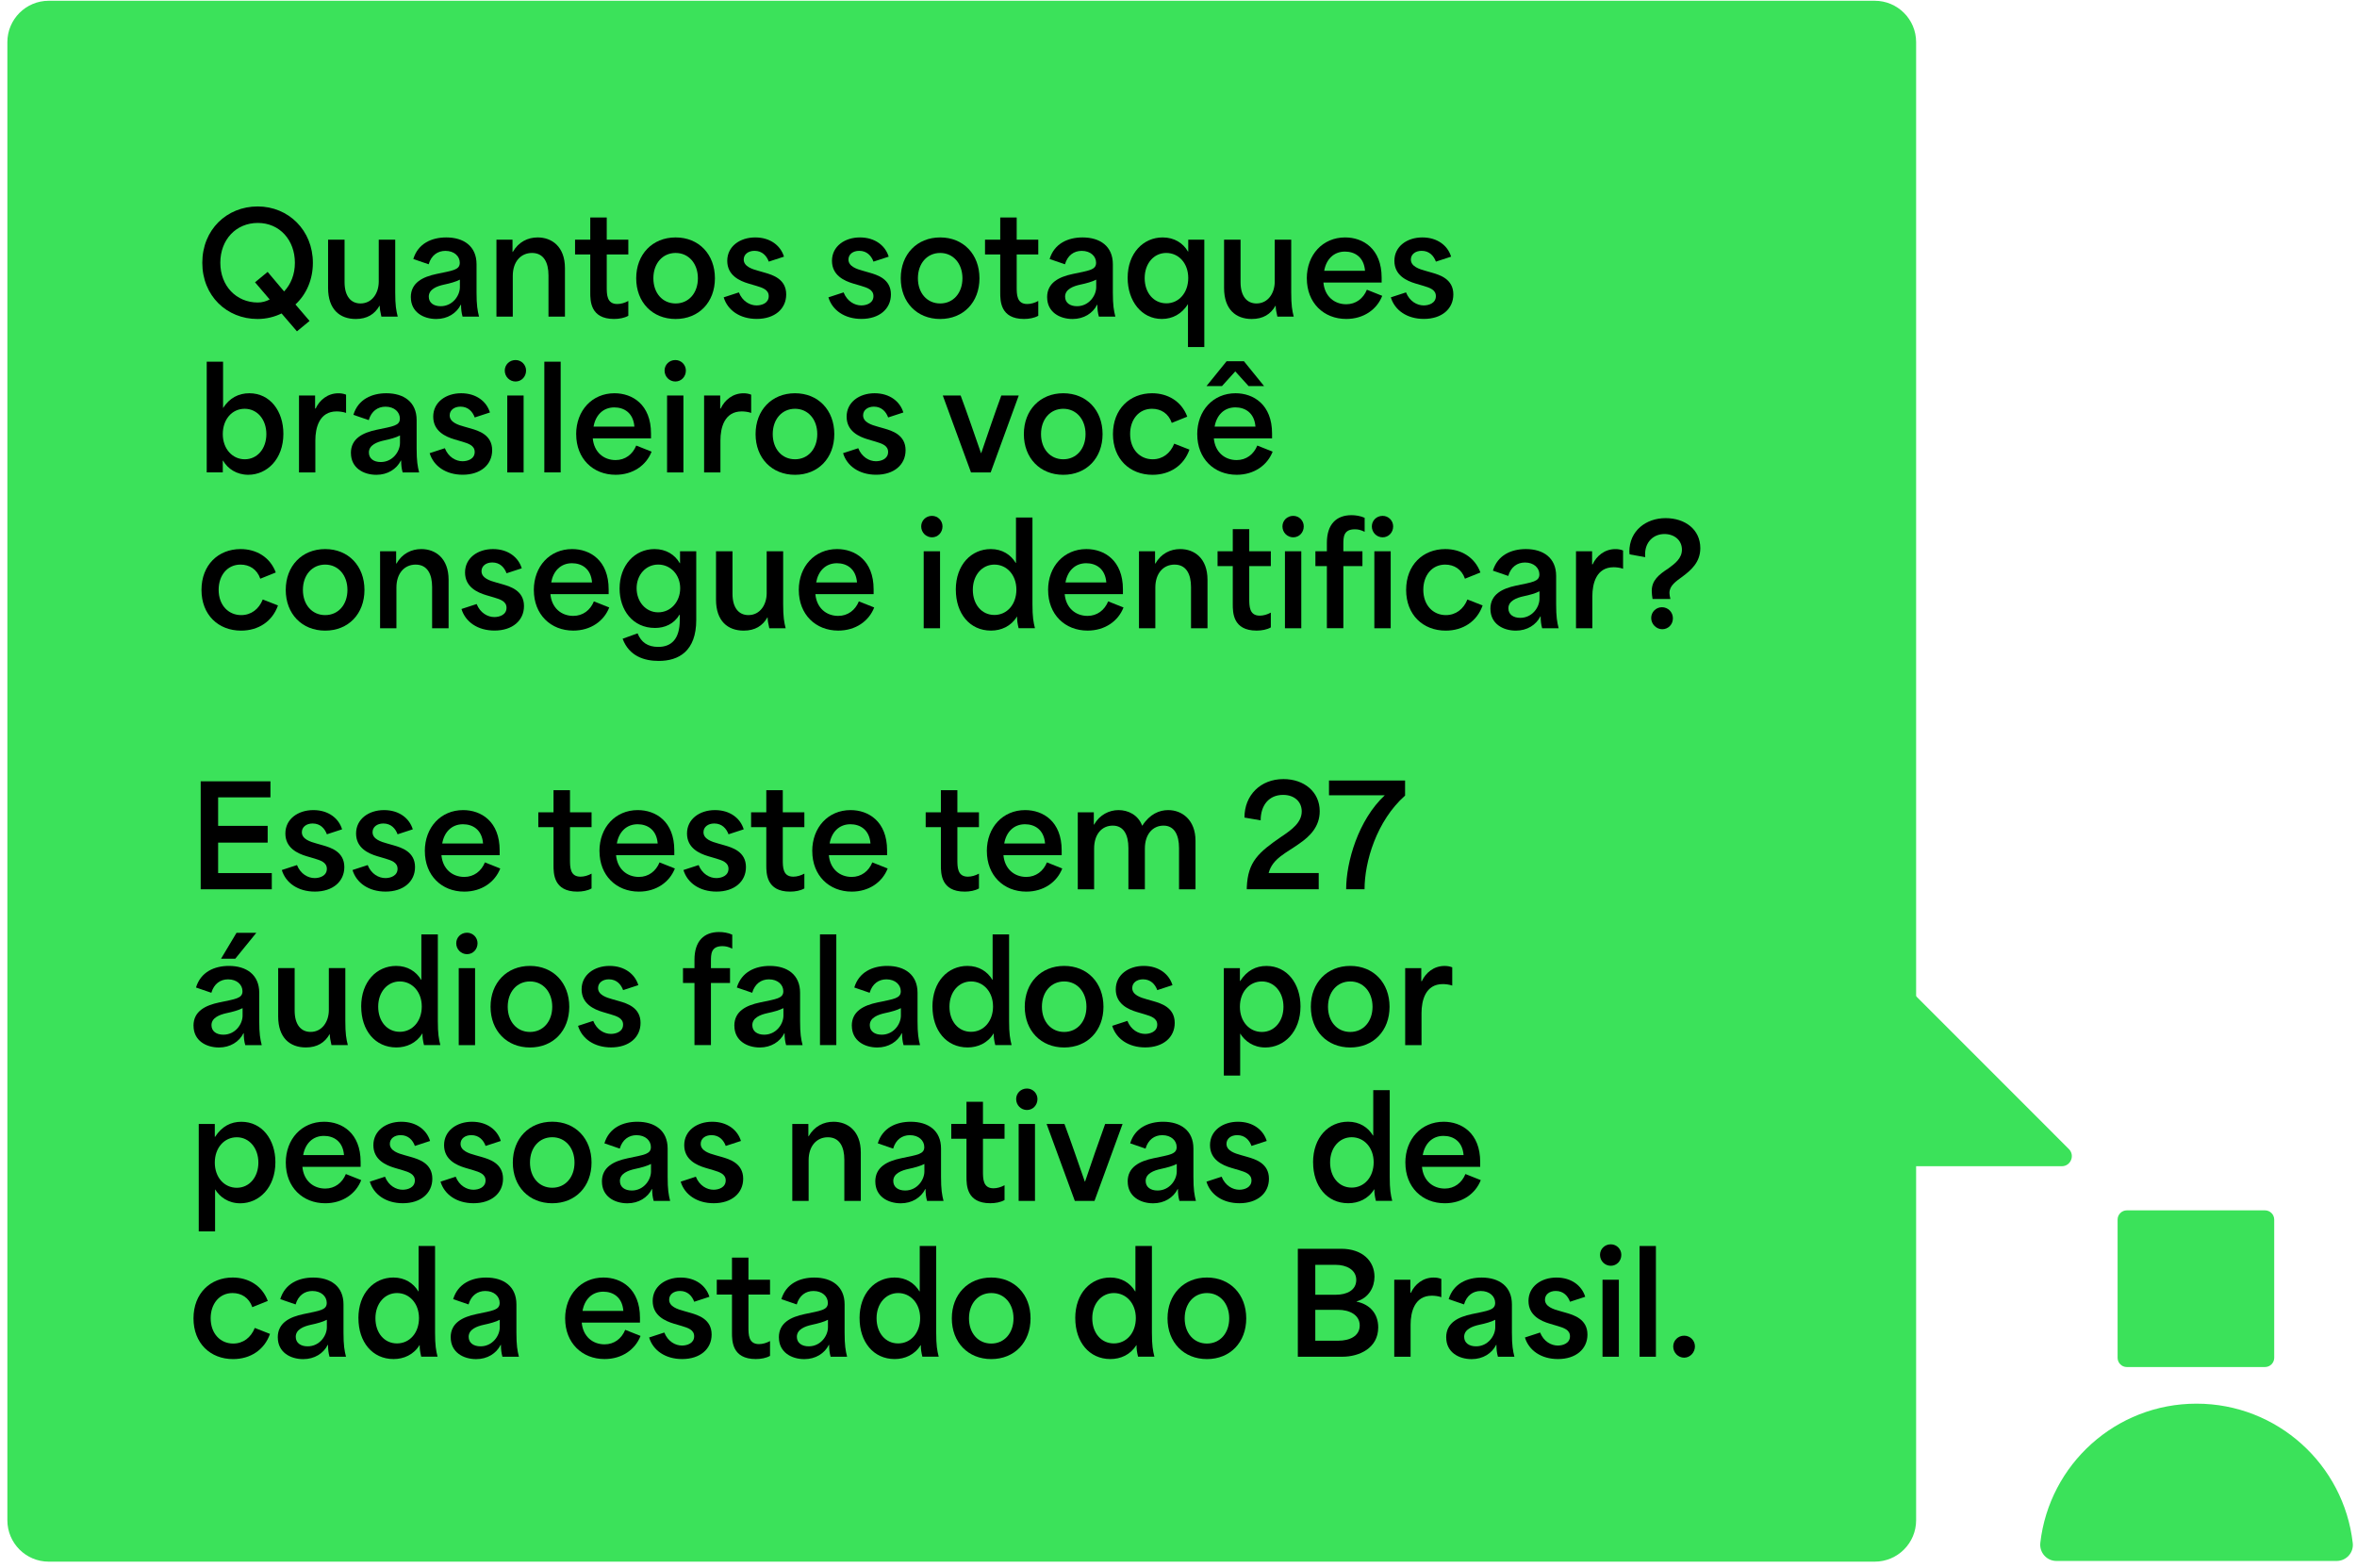 <svg width="230" height="153" viewBox="0 0 230 153" fill="none" xmlns="http://www.w3.org/2000/svg">
<path d="M229.586 150.57C228.723 142.913 222.225 136.961 214.34 136.961C206.455 136.961 199.977 142.893 199.098 150.534C198.988 151.477 199.716 152.309 200.666 152.309H228.015C228.951 152.309 229.693 151.5 229.586 150.567V150.57Z" fill="#3BE25A"/>
<path d="M221.019 118.099H207.541C207.043 118.099 206.639 118.504 206.639 119.002V132.484C206.639 132.983 207.043 133.387 207.541 133.387H221.019C221.517 133.387 221.921 132.983 221.921 132.484V119.002C221.921 118.504 221.517 118.099 221.019 118.099Z" fill="#3BE25A"/>
<path d="M182.94 0.075H4.756C2.526 0.075 0.719 1.883 0.719 4.114V148.337C0.719 150.568 2.526 152.376 4.756 152.376H182.94C185.17 152.376 186.978 150.568 186.978 148.337V4.114C186.978 1.883 185.17 0.075 182.94 0.075Z" fill="#3BE25A"/>
<path d="M184.616 94.844L201.884 112.117C202.502 112.736 202.064 113.793 201.192 113.793H184.616V94.844Z" fill="#3BE25A"/>
<path d="M27.479 30.583C26.791 30.921 25.982 31.125 25.13 31.125C22.131 31.125 19.741 28.868 19.741 25.641C19.741 22.415 22.131 20.144 25.143 20.144C28.154 20.144 30.531 22.481 30.531 25.641C30.531 27.29 29.896 28.721 28.83 29.707C29.288 30.236 29.749 30.774 30.207 31.316L28.977 32.329L27.479 30.587V30.583ZM25.156 29.517C25.561 29.517 25.965 29.41 26.316 29.219L24.886 27.544L26.116 26.531L27.723 28.437C28.385 27.735 28.776 26.775 28.776 25.641C28.776 23.428 27.292 21.753 25.16 21.753C23.027 21.753 21.499 23.388 21.499 25.641C21.499 27.895 23.054 29.517 25.16 29.517H25.156Z" fill="black"/>
<path d="M32.015 28.099V23.384H33.623V27.53C33.623 28.908 34.245 29.61 35.177 29.61C36.31 29.61 36.959 28.597 36.959 27.477V23.384H38.567V28.544C38.567 29.801 38.66 30.299 38.811 30.894H37.216C37.109 30.45 37.053 30.112 37.053 29.841H37.026C36.568 30.65 35.826 31.125 34.716 31.125C33.165 31.125 32.015 30.192 32.015 28.099Z" fill="black"/>
<path d="M40.088 29.002C40.088 27.584 41.248 27.015 42.598 26.731C44.192 26.394 44.867 26.34 44.867 25.638C44.867 25.003 44.326 24.478 43.464 24.478C42.708 24.478 42.087 24.909 41.829 25.788L40.332 25.273C40.789 23.749 42.14 23.167 43.544 23.167C45.245 23.167 46.502 24.016 46.502 25.788V28.544C46.502 29.788 46.596 30.299 46.746 30.894H45.138C45.031 30.516 44.991 30.165 44.991 29.734H44.964C44.547 30.57 43.667 31.125 42.575 31.125C41.291 31.125 40.091 30.436 40.091 29.005L40.088 29.002ZM43.002 29.878C44.162 29.878 44.877 28.851 44.877 28.015V27.286C44.486 27.49 43.905 27.651 43.327 27.771C42.651 27.918 41.842 28.216 41.842 28.945C41.842 29.54 42.314 29.878 43.002 29.878Z" fill="black"/>
<path d="M48.444 23.384H50.012V24.585H50.038C50.607 23.598 51.509 23.167 52.468 23.167C53.832 23.167 55.129 24.046 55.129 26.166V30.894H53.522V26.868C53.522 25.625 53.063 24.682 51.914 24.682C50.834 24.682 50.038 25.517 50.038 26.922V30.894H48.444V23.384Z" fill="black"/>
<path d="M57.599 28.544V24.829H56.115V23.384H57.599V21.224H59.207V23.384H61.313V24.829H59.207V27.989C59.207 28.731 59.207 29.664 60.233 29.664C60.584 29.664 60.962 29.557 61.313 29.366V30.811C60.935 31.028 60.421 31.122 59.922 31.122C57.599 31.122 57.599 29.34 57.599 28.544Z" fill="black"/>
<path d="M62.082 27.153C62.082 24.815 63.663 23.167 65.929 23.167C68.195 23.167 69.763 24.815 69.763 27.153C69.763 29.49 68.195 31.125 65.929 31.125C63.663 31.125 62.082 29.49 62.082 27.153ZM65.929 29.61C67.213 29.61 68.102 28.584 68.102 27.153C68.102 25.721 67.209 24.682 65.929 24.682C64.649 24.682 63.757 25.708 63.757 27.153C63.757 28.597 64.649 29.61 65.929 29.61Z" fill="black"/>
<path d="M70.615 29.015L72.1 28.53C72.451 29.406 73.179 29.801 73.828 29.801C74.326 29.801 75.014 29.584 75.014 28.895C75.014 28.259 74.393 28.072 73.814 27.895L73.032 27.664C72.17 27.407 70.966 26.868 70.966 25.451C70.966 24.033 72.21 23.167 73.694 23.167C75.178 23.167 76.178 23.976 76.502 25.043L75.018 25.528C74.814 24.973 74.383 24.474 73.627 24.474C73.019 24.474 72.574 24.812 72.574 25.324C72.574 25.999 73.383 26.256 74.018 26.43L74.64 26.608C75.382 26.825 76.719 27.216 76.719 28.727C76.719 30.145 75.586 31.118 73.844 31.118C72.197 31.118 70.996 30.269 70.619 29.012L70.615 29.015Z" fill="black"/>
<path d="M80.834 29.015L82.318 28.53C82.669 29.406 83.398 29.801 84.046 29.801C84.544 29.801 85.233 29.584 85.233 28.895C85.233 28.259 84.611 28.072 84.033 27.895L83.251 27.664C82.388 27.407 81.185 26.868 81.185 25.451C81.185 24.033 82.428 23.167 83.912 23.167C85.396 23.167 86.396 23.976 86.72 25.043L85.236 25.528C85.032 24.973 84.601 24.474 83.846 24.474C83.237 24.474 82.793 24.812 82.793 25.324C82.793 25.999 83.602 26.256 84.237 26.43L84.858 26.608C85.6 26.825 86.937 27.216 86.937 28.727C86.937 30.145 85.804 31.118 84.063 31.118C82.415 31.118 81.215 30.269 80.837 29.012L80.834 29.015Z" fill="black"/>
<path d="M87.897 27.153C87.897 24.815 89.478 23.167 91.744 23.167C94.01 23.167 95.578 24.815 95.578 27.153C95.578 29.49 94.01 31.125 91.744 31.125C89.478 31.125 87.897 29.49 87.897 27.153ZM91.744 29.61C93.028 29.61 93.917 28.584 93.917 27.153C93.917 25.721 93.024 24.682 91.744 24.682C90.464 24.682 89.571 25.708 89.571 27.153C89.571 28.597 90.464 29.61 91.744 29.61Z" fill="black"/>
<path d="M97.604 28.544V24.829H96.12V23.384H97.604V21.224H99.211V23.384H101.317V24.829H99.211V27.989C99.211 28.731 99.211 29.664 100.238 29.664C100.589 29.664 100.966 29.557 101.317 29.366V30.811C100.939 31.028 100.425 31.122 99.927 31.122C97.604 31.122 97.604 29.34 97.604 28.544Z" fill="black"/>
<path d="M102.18 29.002C102.18 27.584 103.339 27.015 104.69 26.731C106.284 26.394 106.959 26.34 106.959 25.638C106.959 25.003 106.418 24.478 105.556 24.478C104.8 24.478 104.178 24.909 103.921 25.788L102.424 25.273C102.882 23.749 104.232 23.167 105.636 23.167C107.337 23.167 108.594 24.016 108.594 25.788V28.544C108.594 29.788 108.688 30.299 108.838 30.894H107.23C107.123 30.516 107.083 30.165 107.083 29.734H107.056C106.639 30.57 105.76 31.125 104.666 31.125C103.383 31.125 102.183 30.436 102.183 29.005L102.18 29.002ZM105.094 29.878C106.254 29.878 106.97 28.851 106.97 28.015V27.286C106.578 27.49 105.997 27.651 105.419 27.771C104.743 27.918 103.934 28.216 103.934 28.945C103.934 29.54 104.406 29.878 105.094 29.878Z" fill="black"/>
<path d="M115.924 29.677C115.316 30.637 114.413 31.122 113.374 31.122C111.388 31.122 110.038 29.366 110.038 27.109C110.038 24.692 111.576 23.167 113.454 23.167C114.587 23.167 115.453 23.722 115.924 24.544H115.951V23.384H117.519V33.864H115.924V29.677ZM113.818 29.597C115.035 29.597 115.951 28.57 115.951 27.126C115.951 25.681 115.018 24.682 113.805 24.682C112.592 24.682 111.699 25.708 111.699 27.139C111.699 28.57 112.575 29.597 113.818 29.597Z" fill="black"/>
<path d="M119.447 28.099V23.384H121.055V27.53C121.055 28.908 121.677 29.61 122.61 29.61C123.743 29.61 124.391 28.597 124.391 27.477V23.384H125.999V28.544C125.999 29.801 126.092 30.299 126.243 30.894H124.648C124.542 30.45 124.485 30.112 124.485 29.841H124.458C124 30.65 123.258 31.125 122.148 31.125C120.597 31.125 119.447 30.192 119.447 28.099Z" fill="black"/>
<path d="M127.52 27.166C127.52 24.855 129.074 23.167 131.26 23.167C133.002 23.167 134.823 24.26 134.823 27.096V27.567H129.141C129.261 28.905 130.194 29.687 131.37 29.687C132.303 29.687 133.032 29.132 133.383 28.269L134.88 28.865C134.369 30.189 133.072 31.122 131.37 31.122C129.171 31.122 127.523 29.553 127.523 27.166H127.52ZM133.202 26.424C133.095 25.059 132.176 24.548 131.243 24.548C130.137 24.548 129.408 25.317 129.218 26.424H133.202Z" fill="black"/>
<path d="M135.716 29.015L137.2 28.53C137.551 29.406 138.28 29.801 138.928 29.801C139.426 29.801 140.115 29.584 140.115 28.895C140.115 28.259 139.493 28.072 138.915 27.895L138.133 27.664C137.27 27.407 136.067 26.868 136.067 25.451C136.067 24.033 137.31 23.167 138.794 23.167C140.278 23.167 141.278 23.976 141.602 25.043L140.118 25.528C139.914 24.973 139.483 24.474 138.727 24.474C138.119 24.474 137.675 24.812 137.675 25.324C137.675 25.999 138.483 26.256 139.119 26.43L139.74 26.608C140.482 26.825 141.819 27.216 141.819 28.727C141.819 30.145 140.686 31.118 138.945 31.118C137.297 31.118 136.097 30.269 135.719 29.012L135.716 29.015Z" fill="black"/>
<path d="M21.767 44.948H21.74V46.095H20.172V35.291H21.767V39.816C22.389 38.829 23.291 38.371 24.331 38.371C26.356 38.371 27.653 40.113 27.653 42.327C27.653 44.798 26.059 46.326 24.224 46.326C23.104 46.326 22.225 45.744 21.767 44.948ZM23.886 44.814C25.113 44.814 25.992 43.775 25.992 42.357C25.992 40.939 25.113 39.886 23.873 39.886C22.633 39.886 21.74 40.926 21.74 42.357C21.74 43.788 22.673 44.814 23.886 44.814Z" fill="black"/>
<path d="M29.181 38.588H30.748V39.859H30.802C31.18 39.036 31.975 38.374 33.015 38.374C33.259 38.374 33.499 38.401 33.77 38.508V40.29C33.486 40.183 33.095 40.143 32.851 40.143C31.149 40.143 30.772 41.752 30.772 42.979V46.098H29.177V38.588H29.181Z" fill="black"/>
<path d="M34.241 44.206C34.241 42.788 35.401 42.22 36.752 41.935C38.346 41.598 39.021 41.544 39.021 40.842C39.021 40.207 38.48 39.682 37.617 39.682C36.862 39.682 36.24 40.113 35.983 40.992L34.485 40.477C34.943 38.953 36.294 38.371 37.698 38.371C39.399 38.371 40.656 39.22 40.656 40.992V43.748C40.656 44.992 40.749 45.503 40.9 46.098H39.292C39.185 45.721 39.145 45.369 39.145 44.938H39.118C38.7 45.774 37.821 46.329 36.728 46.329C35.445 46.329 34.245 45.64 34.245 44.209L34.241 44.206ZM37.156 45.082C38.316 45.082 39.031 44.055 39.031 43.219V42.49C38.64 42.694 38.059 42.855 37.48 42.975C36.805 43.122 35.996 43.42 35.996 44.149C35.996 44.744 36.468 45.082 37.156 45.082Z" fill="black"/>
<path d="M41.923 44.219L43.407 43.734C43.758 44.61 44.486 45.005 45.135 45.005C45.633 45.005 46.322 44.788 46.322 44.099C46.322 43.464 45.7 43.276 45.121 43.099L44.339 42.868C43.477 42.611 42.274 42.072 42.274 40.655C42.274 39.237 43.517 38.371 45.001 38.371C46.485 38.371 47.485 39.18 47.809 40.247L46.325 40.732C46.121 40.177 45.69 39.678 44.934 39.678C44.326 39.678 43.881 40.016 43.881 40.528C43.881 41.203 44.69 41.461 45.325 41.635L45.947 41.812C46.689 42.029 48.026 42.42 48.026 43.932C48.026 45.349 46.893 46.322 45.152 46.322C43.504 46.322 42.304 45.473 41.926 44.216L41.923 44.219Z" fill="black"/>
<path d="M50.309 35.131C50.891 35.131 51.335 35.602 51.335 36.157C51.335 36.753 50.891 37.224 50.309 37.224C49.728 37.224 49.256 36.753 49.256 36.157C49.256 35.602 49.701 35.131 50.309 35.131ZM49.5 38.588H51.095V46.098H49.5V38.588Z" fill="black"/>
<path d="M53.117 35.291H54.711V46.095H53.117V35.291Z" fill="black"/>
<path d="M56.222 42.37C56.222 40.06 57.777 38.371 59.963 38.371C61.704 38.371 63.526 39.464 63.526 42.3V42.771H57.843C57.964 44.109 58.896 44.891 60.073 44.891C61.005 44.891 61.734 44.336 62.085 43.474L63.583 44.069C63.071 45.393 61.774 46.326 60.073 46.326C57.873 46.326 56.226 44.758 56.226 42.37H56.222ZM61.905 41.628C61.798 40.264 60.879 39.752 59.946 39.752C58.84 39.752 58.111 40.521 57.92 41.628H61.905Z" fill="black"/>
<path d="M65.902 35.131C66.484 35.131 66.929 35.602 66.929 36.157C66.929 36.753 66.484 37.224 65.902 37.224C65.321 37.224 64.85 36.753 64.85 36.157C64.85 35.602 65.294 35.131 65.902 35.131ZM65.094 38.588H66.688V46.098H65.094V38.588Z" fill="black"/>
<path d="M68.71 38.588H70.278V39.859H70.331C70.709 39.036 71.505 38.374 72.544 38.374C72.788 38.374 73.029 38.401 73.3 38.508V40.29C73.016 40.183 72.624 40.143 72.38 40.143C70.679 40.143 70.301 41.752 70.301 42.979V46.098H68.707V38.588H68.71Z" fill="black"/>
<path d="M73.731 42.357C73.731 40.019 75.312 38.371 77.578 38.371C79.844 38.371 81.412 40.019 81.412 42.357C81.412 44.694 79.844 46.329 77.578 46.329C75.312 46.329 73.731 44.694 73.731 42.357ZM77.578 44.814C78.862 44.814 79.751 43.788 79.751 42.357C79.751 40.926 78.858 39.886 77.578 39.886C76.298 39.886 75.405 40.912 75.405 42.357C75.405 43.801 76.298 44.814 77.578 44.814Z" fill="black"/>
<path d="M82.264 44.219L83.749 43.734C84.1 44.61 84.828 45.005 85.477 45.005C85.975 45.005 86.663 44.788 86.663 44.099C86.663 43.464 86.042 43.276 85.463 43.099L84.681 42.868C83.819 42.611 82.615 42.072 82.615 40.655C82.615 39.237 83.859 38.371 85.343 38.371C86.827 38.371 87.826 39.18 88.151 40.247L86.667 40.732C86.463 40.177 86.031 39.678 85.276 39.678C84.668 39.678 84.223 40.016 84.223 40.528C84.223 41.203 85.032 41.461 85.667 41.635L86.289 41.812C87.031 42.029 88.368 42.42 88.368 43.932C88.368 45.349 87.235 46.322 85.493 46.322C83.846 46.322 82.645 45.473 82.268 44.216L82.264 44.219Z" fill="black"/>
<path d="M91.998 38.588H93.74C94.428 40.437 95.037 42.236 95.725 44.206H95.752C96.427 42.233 97.035 40.437 97.71 38.588H99.412L96.671 46.098H94.752L91.998 38.588Z" fill="black"/>
<path d="M99.91 42.357C99.91 40.019 101.491 38.371 103.757 38.371C106.024 38.371 107.591 40.019 107.591 42.357C107.591 44.694 106.024 46.329 103.757 46.329C101.491 46.329 99.91 44.694 99.91 42.357ZM103.757 44.814C105.041 44.814 105.93 43.788 105.93 42.357C105.93 40.926 105.037 39.886 103.757 39.886C102.477 39.886 101.585 40.912 101.585 42.357C101.585 43.801 102.477 44.814 103.757 44.814Z" fill="black"/>
<path d="M108.604 42.357C108.604 39.926 110.239 38.371 112.425 38.371C113.949 38.371 115.299 39.153 115.854 40.655L114.343 41.263C114.019 40.33 113.277 39.886 112.411 39.886C111.114 39.886 110.279 40.952 110.279 42.343C110.279 43.855 111.238 44.814 112.478 44.814C113.451 44.814 114.206 44.233 114.584 43.29L116.068 43.871C115.527 45.423 114.163 46.329 112.465 46.329C110.252 46.329 108.604 44.791 108.604 42.357Z" fill="black"/>
<path d="M116.827 42.37C116.827 40.059 118.381 38.371 120.567 38.371C122.309 38.371 124.13 39.464 124.13 42.3V42.771H118.448C118.568 44.109 119.501 44.891 120.677 44.891C121.61 44.891 122.339 44.336 122.69 43.474L124.187 44.069C123.672 45.393 122.379 46.326 120.677 46.326C118.478 46.326 116.83 44.758 116.83 42.37H116.827ZM119.688 35.251H121.389L123.348 37.669H121.837C121.42 37.211 120.958 36.709 120.54 36.238C120.109 36.722 119.678 37.197 119.244 37.669H117.733L119.691 35.251H119.688ZM122.509 41.624C122.402 40.26 121.483 39.749 120.55 39.749C119.444 39.749 118.715 40.518 118.525 41.624H122.509Z" fill="black"/>
<path d="M19.661 57.561C19.661 55.13 21.296 53.575 23.482 53.575C25.006 53.575 26.356 54.357 26.911 55.859L25.4 56.467C25.076 55.534 24.334 55.09 23.468 55.09C22.171 55.09 21.336 56.156 21.336 57.547C21.336 59.059 22.295 60.018 23.535 60.018C24.508 60.018 25.263 59.437 25.641 58.494L27.125 59.075C26.584 60.627 25.22 61.533 23.522 61.533C21.309 61.533 19.661 59.995 19.661 57.561Z" fill="black"/>
<path d="M27.884 57.561C27.884 55.223 29.465 53.575 31.731 53.575C33.997 53.575 35.565 55.223 35.565 57.561C35.565 59.898 33.997 61.533 31.731 61.533C29.465 61.533 27.884 59.898 27.884 57.561ZM31.731 60.018C33.015 60.018 33.904 58.992 33.904 57.561C33.904 56.13 33.011 55.09 31.731 55.09C30.451 55.09 29.558 56.116 29.558 57.561C29.558 59.005 30.451 60.018 31.731 60.018Z" fill="black"/>
<path d="M37.089 53.792H38.657V54.993H38.684C39.252 54.006 40.154 53.575 41.114 53.575C42.477 53.575 43.775 54.454 43.775 56.574V61.302H42.167V57.276C42.167 56.033 41.709 55.09 40.559 55.09C39.479 55.09 38.684 55.926 38.684 57.33V61.302H37.089V53.792Z" fill="black"/>
<path d="M45.028 59.423L46.512 58.938C46.863 59.814 47.592 60.209 48.24 60.209C48.738 60.209 49.427 59.992 49.427 59.303C49.427 58.667 48.805 58.48 48.227 58.303L47.445 58.072C46.582 57.815 45.379 57.276 45.379 55.859C45.379 54.441 46.622 53.575 48.106 53.575C49.591 53.575 50.59 54.384 50.914 55.451L49.43 55.936C49.226 55.381 48.795 54.882 48.04 54.882C47.431 54.882 46.987 55.22 46.987 55.732C46.987 56.407 47.796 56.665 48.431 56.839L49.052 57.016C49.794 57.233 51.132 57.624 51.132 59.136C51.132 60.553 49.998 61.526 48.257 61.526C46.609 61.526 45.409 60.677 45.031 59.42L45.028 59.423Z" fill="black"/>
<path d="M52.091 57.574C52.091 55.264 53.645 53.575 55.831 53.575C57.573 53.575 59.394 54.668 59.394 57.504V57.975H53.712C53.832 59.313 54.765 60.095 55.941 60.095C56.874 60.095 57.603 59.54 57.954 58.678L59.451 59.273C58.937 60.597 57.643 61.53 55.941 61.53C53.742 61.53 52.094 59.962 52.094 57.574H52.091ZM57.773 56.832C57.666 55.468 56.747 54.956 55.815 54.956C54.708 54.956 53.979 55.725 53.789 56.832H57.773Z" fill="black"/>
<path d="M60.758 62.325L62.216 61.797C62.566 62.677 63.215 63.121 64.228 63.121C65.498 63.121 66.334 62.379 66.334 60.486V59.975H66.307C65.765 60.894 64.863 61.272 63.917 61.272C61.731 61.272 60.461 59.517 60.461 57.424C60.461 55.167 61.931 53.575 63.864 53.575C65.01 53.575 65.862 54.13 66.334 54.953H66.36V53.792H67.941V60.49C67.941 63.543 66.227 64.489 64.281 64.489C62.877 64.489 61.393 64.031 60.758 62.329V62.325ZM64.228 59.748C65.458 59.748 66.374 58.708 66.374 57.397C66.374 56.086 65.441 55.086 64.228 55.086C63.014 55.086 62.122 56.099 62.122 57.397C62.122 58.694 62.998 59.748 64.228 59.748Z" fill="black"/>
<path d="M69.87 58.507V53.792H71.478V57.939C71.478 59.316 72.1 60.018 73.032 60.018C74.165 60.018 74.814 59.005 74.814 57.885V53.792H76.422V58.952C76.422 60.209 76.515 60.707 76.666 61.302H75.071C74.964 60.858 74.907 60.52 74.907 60.249H74.881C74.423 61.058 73.681 61.533 72.571 61.533C71.02 61.533 69.87 60.6 69.87 58.507Z" fill="black"/>
<path d="M77.946 57.574C77.946 55.264 79.5 53.575 81.686 53.575C83.428 53.575 85.249 54.668 85.249 57.504V57.975H79.567C79.687 59.313 80.62 60.095 81.796 60.095C82.729 60.095 83.458 59.54 83.809 58.678L85.306 59.273C84.795 60.597 83.498 61.53 81.796 61.53C79.597 61.53 77.949 59.962 77.949 57.574H77.946ZM83.628 56.832C83.521 55.468 82.602 54.956 81.669 54.956C80.563 54.956 79.834 55.725 79.644 56.832H83.628Z" fill="black"/>
<path d="M90.945 50.335C91.527 50.335 91.971 50.806 91.971 51.361C91.971 51.957 91.527 52.428 90.945 52.428C90.364 52.428 89.892 51.957 89.892 51.361C89.892 50.806 90.337 50.335 90.945 50.335ZM90.136 53.792H91.731V61.302H90.136V53.792Z" fill="black"/>
<path d="M93.268 57.547C93.268 55.09 94.793 53.575 96.684 53.575C97.804 53.575 98.643 54.13 99.114 54.926H99.141V50.495H100.749V58.948C100.749 60.206 100.843 60.704 100.993 61.299H99.398C99.292 60.854 99.238 60.517 99.251 60.179H99.225C98.656 61.112 97.687 61.53 96.701 61.53C94.622 61.53 93.272 59.855 93.272 57.544L93.268 57.547ZM97.035 60.005C98.265 60.005 99.181 58.978 99.181 57.534C99.181 56.09 98.235 55.09 97.035 55.09C95.835 55.09 94.93 56.116 94.93 57.547C94.93 58.978 95.792 60.005 97.035 60.005Z" fill="black"/>
<path d="M102.273 57.574C102.273 55.264 103.827 53.575 106.014 53.575C107.755 53.575 109.577 54.668 109.577 57.504V57.975H103.894C104.015 59.313 104.947 60.095 106.124 60.095C107.056 60.095 107.785 59.54 108.136 58.678L109.634 59.273C109.122 60.597 107.825 61.53 106.124 61.53C103.924 61.53 102.277 59.962 102.277 57.574H102.273ZM107.956 56.832C107.849 55.468 106.929 54.956 105.997 54.956C104.89 54.956 104.162 55.725 103.971 56.832H107.956Z" fill="black"/>
<path d="M111.144 53.792H112.712V54.993H112.739C113.307 54.006 114.21 53.575 115.169 53.575C116.533 53.575 117.83 54.454 117.83 56.574V61.302H116.222V57.276C116.222 56.033 115.764 55.09 114.614 55.09C113.534 55.09 112.739 55.926 112.739 57.33V61.302H111.144V53.792Z" fill="black"/>
<path d="M120.296 58.952V55.237H118.812V53.792H120.296V51.632H121.904V53.792H124.01V55.237H121.904V58.397C121.904 59.139 121.904 60.072 122.93 60.072C123.281 60.072 123.659 59.965 124.01 59.774V61.219C123.632 61.436 123.118 61.53 122.62 61.53C120.296 61.53 120.296 59.748 120.296 58.952Z" fill="black"/>
<path d="M126.196 50.335C126.778 50.335 127.222 50.806 127.222 51.361C127.222 51.957 126.778 52.428 126.196 52.428C125.614 52.428 125.143 51.957 125.143 51.361C125.143 50.806 125.588 50.335 126.196 50.335ZM125.387 53.792H126.982V61.302H125.387V53.792Z" fill="black"/>
<path d="M129.479 55.237H128.359V53.792H129.479V52.97C129.479 51.147 130.411 50.268 131.882 50.268C132.26 50.268 132.758 50.335 133.165 50.525V51.89C132.774 51.699 132.504 51.646 132.206 51.646C131.086 51.646 131.086 52.428 131.086 53.13V53.792H132.948V55.237H131.086V61.299H129.479V55.237ZM134.92 50.335C135.502 50.335 135.946 50.806 135.946 51.361C135.946 51.956 135.502 52.428 134.92 52.428C134.339 52.428 133.867 51.956 133.867 51.361C133.867 50.806 134.312 50.335 134.92 50.335ZM134.111 53.792H135.706V61.302H134.111V53.792Z" fill="black"/>
<path d="M137.213 57.561C137.213 55.13 138.848 53.575 141.034 53.575C142.558 53.575 143.909 54.357 144.463 55.859L142.953 56.467C142.628 55.534 141.886 55.09 141.021 55.09C139.724 55.09 138.888 56.156 138.888 57.547C138.888 59.059 139.847 60.018 141.087 60.018C142.06 60.018 142.815 59.437 143.193 58.494L144.677 59.075C144.136 60.627 142.772 61.533 141.074 61.533C138.861 61.533 137.213 59.995 137.213 57.561Z" fill="black"/>
<path d="M145.436 59.41C145.436 57.992 146.596 57.424 147.946 57.139C149.541 56.802 150.216 56.748 150.216 56.046C150.216 55.411 149.674 54.886 148.812 54.886C148.057 54.886 147.435 55.317 147.178 56.197L145.68 55.681C146.138 54.157 147.488 53.575 148.892 53.575C150.594 53.575 151.851 54.424 151.851 56.197V58.952C151.851 60.196 151.944 60.707 152.095 61.302H150.487C150.38 60.925 150.34 60.573 150.34 60.142H150.313C149.895 60.978 149.016 61.533 147.923 61.533C146.639 61.533 145.439 60.844 145.439 59.413L145.436 59.41ZM148.351 60.286C149.511 60.286 150.226 59.259 150.226 58.423V57.694C149.835 57.898 149.253 58.059 148.675 58.179C148 58.326 147.191 58.624 147.191 59.353C147.191 59.948 147.662 60.286 148.351 60.286Z" fill="black"/>
<path d="M153.793 53.792H155.36V55.063H155.414C155.791 54.24 156.587 53.578 157.626 53.578C157.871 53.578 158.111 53.605 158.382 53.712V55.494C158.098 55.387 157.707 55.347 157.463 55.347C155.761 55.347 155.384 56.956 155.384 58.183V61.302H153.789V53.792H153.793Z" fill="black"/>
<path d="M161.18 57.668C161.18 56.641 161.842 56.086 162.814 55.454C163.463 54.983 164.125 54.468 164.125 53.632C164.125 52.699 163.369 52.107 162.423 52.107C161.33 52.107 160.531 52.903 160.531 54.08C160.531 54.16 160.531 54.27 160.545 54.364L159.02 54.093C159.007 54 158.994 53.916 158.994 53.836C158.994 51.769 160.642 50.556 162.53 50.556C164.419 50.556 165.919 51.649 165.919 53.485C165.919 54.862 165.014 55.631 164.205 56.24C163.516 56.742 162.908 57.146 162.908 57.862C162.908 58.026 162.948 58.239 163.001 58.444H161.26C161.22 58.186 161.18 57.915 161.18 57.674V57.668ZM162.179 59.249C162.761 59.249 163.245 59.721 163.245 60.329C163.245 60.938 162.787 61.396 162.206 61.396C161.624 61.396 161.126 60.894 161.126 60.303C161.126 59.711 161.598 59.249 162.179 59.249Z" fill="black"/>
<path d="M19.584 76.236H26.39V77.801H21.285V80.583H26.119V82.218H21.285V85.19H26.523V86.772H19.584V76.239V76.236Z" fill="black"/>
<path d="M27.496 84.893L28.98 84.408C29.331 85.284 30.06 85.678 30.708 85.678C31.206 85.678 31.895 85.461 31.895 84.772C31.895 84.137 31.273 83.95 30.695 83.772L29.913 83.542C29.05 83.284 27.847 82.746 27.847 81.328C27.847 79.91 29.09 79.044 30.575 79.044C32.059 79.044 33.058 79.854 33.382 80.92L31.898 81.405C31.694 80.85 31.263 80.352 30.508 80.352C29.899 80.352 29.455 80.69 29.455 81.201C29.455 81.877 30.264 82.134 30.899 82.308L31.52 82.485C32.263 82.703 33.6 83.094 33.6 84.605C33.6 86.023 32.467 86.996 30.725 86.996C29.077 86.996 27.877 86.147 27.499 84.889L27.496 84.893Z" fill="black"/>
<path d="M34.395 84.893L35.879 84.408C36.23 85.284 36.959 85.678 37.607 85.678C38.105 85.678 38.794 85.461 38.794 84.772C38.794 84.137 38.172 83.95 37.594 83.772L36.812 83.542C35.95 83.284 34.746 82.746 34.746 81.328C34.746 79.91 35.99 79.044 37.474 79.044C38.958 79.044 39.957 79.854 40.281 80.92L38.797 81.405C38.593 80.85 38.162 80.352 37.407 80.352C36.798 80.352 36.354 80.69 36.354 81.201C36.354 81.877 37.163 82.134 37.798 82.308L38.42 82.485C39.162 82.703 40.499 83.094 40.499 84.605C40.499 86.023 39.366 86.996 37.624 86.996C35.976 86.996 34.776 86.147 34.398 84.889L34.395 84.893Z" fill="black"/>
<path d="M41.455 83.044C41.455 80.733 43.009 79.044 45.195 79.044C46.937 79.044 48.758 80.138 48.758 82.973V83.445H43.076C43.196 84.782 44.129 85.565 45.305 85.565C46.238 85.565 46.967 85.01 47.318 84.147L48.815 84.742C48.3 86.066 47.007 86.999 45.305 86.999C43.106 86.999 41.458 85.431 41.458 83.044H41.455ZM47.137 82.301C47.03 80.937 46.111 80.425 45.178 80.425C44.072 80.425 43.343 81.195 43.153 82.301H47.137Z" fill="black"/>
<path d="M54.013 84.421V80.706H52.529V79.262H54.013V77.102H55.621V79.262H57.726V80.706H55.621V83.866C55.621 84.608 55.621 85.541 56.647 85.541C56.998 85.541 57.376 85.434 57.726 85.244V86.688C57.349 86.906 56.834 86.999 56.336 86.999C54.013 86.999 54.013 85.217 54.013 84.421Z" fill="black"/>
<path d="M58.495 83.044C58.495 80.733 60.05 79.044 62.236 79.044C63.977 79.044 65.799 80.138 65.799 82.973V83.445H60.116C60.237 84.782 61.169 85.565 62.346 85.565C63.279 85.565 64.007 85.01 64.358 84.147L65.856 84.742C65.341 86.066 64.047 86.999 62.346 86.999C60.147 86.999 58.499 85.431 58.499 83.044H58.495ZM64.178 82.301C64.071 80.937 63.151 80.425 62.219 80.425C61.112 80.425 60.384 81.195 60.193 82.301H64.178Z" fill="black"/>
<path d="M66.688 84.893L68.172 84.408C68.523 85.284 69.252 85.678 69.9 85.678C70.398 85.678 71.087 85.461 71.087 84.772C71.087 84.137 70.465 83.95 69.887 83.772L69.105 83.542C68.242 83.284 67.039 82.746 67.039 81.328C67.039 79.91 68.282 79.044 69.766 79.044C71.251 79.044 72.25 79.854 72.574 80.92L71.09 81.405C70.886 80.85 70.455 80.352 69.7 80.352C69.091 80.352 68.647 80.69 68.647 81.201C68.647 81.877 69.456 82.134 70.091 82.308L70.712 82.485C71.454 82.703 72.791 83.094 72.791 84.605C72.791 86.023 71.658 86.996 69.917 86.996C68.269 86.996 67.069 86.147 66.691 84.889L66.688 84.893Z" fill="black"/>
<path d="M74.777 84.421V80.706H73.293V79.262H74.777V77.102H76.385V79.262H78.491V80.706H76.385V83.866C76.385 84.608 76.385 85.541 77.411 85.541C77.762 85.541 78.14 85.434 78.491 85.244V86.688C78.113 86.906 77.598 86.999 77.1 86.999C74.777 86.999 74.777 85.217 74.777 84.421Z" fill="black"/>
<path d="M79.259 83.044C79.259 80.733 80.814 79.044 83 79.044C84.741 79.044 86.563 80.138 86.563 82.973V83.445H80.881C81.001 84.782 81.933 85.565 83.11 85.565C84.043 85.565 84.771 85.01 85.122 84.147L86.62 84.742C86.108 86.066 84.811 86.999 83.11 86.999C80.911 86.999 79.263 85.431 79.263 83.044H79.259ZM84.942 82.301C84.835 80.937 83.916 80.425 82.983 80.425C81.877 80.425 81.148 81.195 80.957 82.301H84.942Z" fill="black"/>
<path d="M91.814 84.421V80.706H90.33V79.262H91.814V77.102H93.422V79.262H95.528V80.706H93.422V83.866C93.422 84.608 93.422 85.541 94.448 85.541C94.799 85.541 95.177 85.434 95.528 85.244V86.688C95.15 86.906 94.635 86.999 94.137 86.999C91.814 86.999 91.814 85.217 91.814 84.421Z" fill="black"/>
<path d="M96.297 83.044C96.297 80.733 97.851 79.044 100.037 79.044C101.778 79.044 103.6 80.138 103.6 82.973V83.445H97.918C98.038 84.782 98.971 85.565 100.147 85.565C101.08 85.565 101.809 85.01 102.16 84.147L103.657 84.742C103.142 86.066 101.849 86.999 100.147 86.999C97.948 86.999 96.3 85.431 96.3 83.044H96.297ZM101.979 82.301C101.872 80.937 100.953 80.425 100.02 80.425C98.914 80.425 98.185 81.195 97.995 82.301H101.979Z" fill="black"/>
<path d="M105.168 79.262H106.736V80.462H106.762C107.304 79.502 108.233 79.044 109.152 79.044C110.071 79.044 111.057 79.502 111.449 80.556H111.475C112.204 79.422 113.137 79.044 113.999 79.044C115.323 79.044 116.66 79.977 116.66 82.044V86.772H115.052V82.746C115.052 81.475 114.594 80.559 113.541 80.559C112.488 80.559 111.719 81.395 111.719 82.799V86.772H110.112V82.746C110.112 81.462 109.654 80.559 108.587 80.559C107.521 80.559 106.766 81.395 106.766 82.799V86.772H105.171V79.262H105.168Z" fill="black"/>
<path d="M125.08 81.612C126.066 80.95 127.025 80.248 127.025 79.168C127.025 78.249 126.336 77.56 125.203 77.56C123.826 77.56 123.017 78.573 123.017 80.044L121.436 79.773C121.436 77.587 123.004 76.018 125.243 76.018C127.256 76.018 128.78 77.262 128.78 79.151C128.78 80.649 127.834 81.596 126.794 82.311C125.498 83.244 124.174 83.756 123.796 85.187H128.683V86.769H121.664V86.578C121.771 84.08 122.783 83.187 125.08 81.609V81.612Z" fill="black"/>
<path d="M135.128 77.6H129.686V76.155H137.11V77.627C134.315 80.111 133.155 84.097 133.155 86.769H131.36C131.36 84.107 132.547 80.001 135.128 77.6Z" fill="black"/>
<path d="M18.882 100.083C18.882 98.665 20.042 98.097 21.392 97.813C22.987 97.475 23.662 97.422 23.662 96.719C23.662 96.084 23.121 95.559 22.258 95.559C21.503 95.559 20.881 95.99 20.624 96.87L19.126 96.355C19.584 94.83 20.934 94.248 22.338 94.248C24.04 94.248 25.297 95.098 25.297 96.87V99.625C25.297 100.869 25.39 101.381 25.541 101.976H23.933C23.826 101.598 23.786 101.247 23.786 100.816H23.759C23.341 101.651 22.462 102.207 21.369 102.207C20.085 102.207 18.886 101.518 18.886 100.087L18.882 100.083ZM21.797 100.959C22.957 100.959 23.672 99.933 23.672 99.097V98.368C23.281 98.572 22.699 98.732 22.121 98.853C21.446 99 20.637 99.297 20.637 100.026C20.637 100.622 21.108 100.959 21.797 100.959ZM23.081 91.018H25.012L22.96 93.543H21.57L23.081 91.018Z" fill="black"/>
<path d="M27.145 99.177V94.462H28.753V98.609C28.753 99.986 29.375 100.688 30.307 100.688C31.44 100.688 32.089 99.675 32.089 98.555V94.462H33.697V99.622C33.697 100.879 33.79 101.377 33.941 101.972H32.346C32.239 101.528 32.182 101.19 32.182 100.919H32.156C31.698 101.728 30.956 102.203 29.846 102.203C28.295 102.203 27.145 101.27 27.145 99.177Z" fill="black"/>
<path d="M35.244 98.221C35.244 95.763 36.768 94.248 38.66 94.248C39.78 94.248 40.619 94.803 41.09 95.599H41.117V91.169H42.725V99.622C42.725 100.879 42.819 101.377 42.969 101.972H41.374C41.267 101.528 41.214 101.19 41.227 100.852H41.201C40.632 101.785 39.663 102.203 38.677 102.203C36.598 102.203 35.248 100.528 35.248 98.218L35.244 98.221ZM39.011 100.678C40.241 100.678 41.157 99.652 41.157 98.207C41.157 96.763 40.211 95.763 39.011 95.763C37.811 95.763 36.905 96.79 36.905 98.221C36.905 99.652 37.768 100.678 39.011 100.678Z" fill="black"/>
<path d="M45.573 91.008C46.154 91.008 46.599 91.48 46.599 92.035C46.599 92.63 46.154 93.102 45.573 93.102C44.991 93.102 44.52 92.63 44.52 92.035C44.52 91.48 44.964 91.008 45.573 91.008ZM44.764 94.466H46.358V101.976H44.764V94.466Z" fill="black"/>
<path d="M47.869 98.234C47.869 95.897 49.45 94.248 51.717 94.248C53.983 94.248 55.55 95.897 55.55 98.234C55.55 100.571 53.983 102.207 51.717 102.207C49.45 102.207 47.869 100.571 47.869 98.234ZM51.717 100.692C53 100.692 53.889 99.665 53.889 98.234C53.889 96.803 52.997 95.763 51.717 95.763C50.436 95.763 49.544 96.79 49.544 98.234C49.544 99.679 50.436 100.692 51.717 100.692Z" fill="black"/>
<path d="M56.403 100.097L57.887 99.612C58.238 100.488 58.967 100.882 59.615 100.882C60.113 100.882 60.802 100.665 60.802 99.976C60.802 99.341 60.18 99.154 59.602 98.977L58.819 98.746C57.957 98.488 56.754 97.95 56.754 96.532C56.754 95.114 57.997 94.248 59.481 94.248C60.965 94.248 61.965 95.058 62.289 96.124L60.805 96.609C60.601 96.054 60.17 95.556 59.414 95.556C58.806 95.556 58.361 95.894 58.361 96.405C58.361 97.081 59.17 97.338 59.806 97.512L60.427 97.689C61.169 97.906 62.506 98.298 62.506 99.809C62.506 101.227 61.373 102.2 59.632 102.2C57.984 102.2 56.784 101.351 56.406 100.093L56.403 100.097Z" fill="black"/>
<path d="M67.768 95.91H66.648V94.466H67.768V93.643C67.768 91.821 68.7 90.941 70.171 90.941C70.549 90.941 71.047 91.008 71.454 91.199V92.563C71.063 92.373 70.793 92.319 70.495 92.319C69.375 92.319 69.375 93.102 69.375 93.804V94.466H71.237V95.91H69.375V101.972H67.768V95.91Z" fill="black"/>
<path d="M71.658 100.083C71.658 98.665 72.818 98.097 74.169 97.813C75.763 97.475 76.438 97.422 76.438 96.719C76.438 96.084 75.897 95.559 75.034 95.559C74.279 95.559 73.657 95.99 73.4 96.87L71.902 96.355C72.36 94.83 73.711 94.248 75.115 94.248C76.816 94.248 78.073 95.098 78.073 96.87V99.625C78.073 100.869 78.166 101.381 78.317 101.976H76.709C76.602 101.598 76.562 101.247 76.562 100.816H76.535C76.117 101.651 75.238 102.207 74.145 102.207C72.862 102.207 71.662 101.518 71.662 100.087L71.658 100.083ZM74.573 100.959C75.733 100.959 76.448 99.933 76.448 99.097V98.368C76.057 98.572 75.476 98.732 74.897 98.853C74.222 99 73.413 99.297 73.413 100.026C73.413 100.622 73.885 100.959 74.573 100.959Z" fill="black"/>
<path d="M80.015 91.169H81.609V101.972H80.015V91.169Z" fill="black"/>
<path d="M83.12 100.083C83.12 98.665 84.28 98.097 85.63 97.813C87.225 97.475 87.9 97.422 87.9 96.719C87.9 96.084 87.359 95.559 86.496 95.559C85.741 95.559 85.119 95.99 84.862 96.87L83.364 96.355C83.822 94.83 85.172 94.248 86.576 94.248C88.278 94.248 89.535 95.098 89.535 96.87V99.625C89.535 100.869 89.628 101.381 89.779 101.976H88.171C88.064 101.598 88.024 101.247 88.024 100.816H87.997C87.579 101.651 86.7 102.207 85.607 102.207C84.323 102.207 83.124 101.518 83.124 100.087L83.12 100.083ZM86.035 100.959C87.195 100.959 87.91 99.933 87.91 99.097V98.368C87.519 98.572 86.937 98.732 86.359 98.853C85.684 99 84.875 99.297 84.875 100.026C84.875 100.622 85.346 100.959 86.035 100.959Z" fill="black"/>
<path d="M90.989 98.221C90.989 95.763 92.513 94.248 94.405 94.248C95.525 94.248 96.364 94.803 96.835 95.599H96.862V91.169H98.469V99.622C98.469 100.879 98.563 101.377 98.713 101.972H97.119C97.012 101.528 96.958 101.19 96.972 100.852H96.945C96.377 101.785 95.407 102.203 94.421 102.203C92.342 102.203 90.992 100.528 90.992 98.218L90.989 98.221ZM94.756 100.678C95.986 100.678 96.902 99.652 96.902 98.207C96.902 96.763 95.956 95.763 94.756 95.763C93.556 95.763 92.65 96.79 92.65 98.221C92.65 99.652 93.512 100.678 94.756 100.678Z" fill="black"/>
<path d="M99.997 98.234C99.997 95.897 101.578 94.248 103.844 94.248C106.11 94.248 107.678 95.897 107.678 98.234C107.678 100.571 106.11 102.207 103.844 102.207C101.578 102.207 99.997 100.571 99.997 98.234ZM103.844 100.692C105.128 100.692 106.017 99.665 106.017 98.234C106.017 96.803 105.124 95.763 103.844 95.763C102.564 95.763 101.671 96.79 101.671 98.234C101.671 99.679 102.564 100.692 103.844 100.692Z" fill="black"/>
<path d="M108.527 100.097L110.011 99.612C110.362 100.488 111.091 100.882 111.739 100.882C112.237 100.882 112.926 100.665 112.926 99.976C112.926 99.341 112.304 99.154 111.726 98.977L110.944 98.746C110.081 98.488 108.878 97.95 108.878 96.532C108.878 95.114 110.122 94.248 111.606 94.248C113.09 94.248 114.089 95.058 114.413 96.124L112.929 96.609C112.725 96.054 112.294 95.556 111.539 95.556C110.93 95.556 110.486 95.894 110.486 96.405C110.486 97.081 111.295 97.338 111.93 97.512L112.552 97.689C113.294 97.906 114.631 98.298 114.631 99.809C114.631 101.227 113.498 102.2 111.756 102.2C110.108 102.2 108.908 101.351 108.531 100.093L108.527 100.097Z" fill="black"/>
<path d="M119.424 94.466H120.992V95.723H121.018C121.68 94.697 122.556 94.252 123.582 94.252C125.608 94.252 126.905 95.994 126.905 98.194C126.905 100.679 125.31 102.207 123.475 102.207C122.302 102.207 121.476 101.585 121.018 100.842V104.948H119.424V94.469V94.466ZM123.138 100.692C124.364 100.692 125.243 99.652 125.243 98.234C125.243 96.817 124.351 95.763 123.138 95.763C121.924 95.763 120.992 96.776 120.992 98.234C120.992 99.692 121.924 100.692 123.138 100.692Z" fill="black"/>
<path d="M127.914 98.234C127.914 95.897 129.495 94.248 131.762 94.248C134.028 94.248 135.595 95.897 135.595 98.234C135.595 100.571 134.028 102.207 131.762 102.207C129.495 102.207 127.914 100.571 127.914 98.234ZM131.762 100.692C133.045 100.692 133.934 99.665 133.934 98.234C133.934 96.803 133.042 95.763 131.762 95.763C130.481 95.763 129.589 96.79 129.589 98.234C129.589 99.679 130.481 100.692 131.762 100.692Z" fill="black"/>
<path d="M137.123 94.466H138.691V95.737H138.744C139.122 94.914 139.917 94.252 140.957 94.252C141.201 94.252 141.442 94.279 141.712 94.386V96.168C141.428 96.061 141.037 96.021 140.793 96.021C139.092 96.021 138.714 97.629 138.714 98.856V101.976H137.12V94.466H137.123Z" fill="black"/>
<path d="M19.394 109.67H20.961V110.927H20.988C21.65 109.901 22.526 109.456 23.552 109.456C25.577 109.456 26.874 111.198 26.874 113.398C26.874 115.883 25.28 117.411 23.445 117.411C22.272 117.411 21.446 116.789 20.988 116.046V120.152H19.394V109.673V109.67ZM23.107 115.896C24.334 115.896 25.213 114.856 25.213 113.438C25.213 112.02 24.321 110.967 23.107 110.967C21.894 110.967 20.961 111.98 20.961 113.438C20.961 114.896 21.894 115.896 23.107 115.896Z" fill="black"/>
<path d="M27.887 113.452C27.887 111.141 29.441 109.453 31.628 109.453C33.369 109.453 35.191 110.546 35.191 113.381V113.853H29.508C29.629 115.19 30.561 115.973 31.738 115.973C32.67 115.973 33.399 115.418 33.75 114.555L35.248 115.15C34.736 116.474 33.439 117.407 31.738 117.407C29.538 117.407 27.89 115.839 27.89 113.452H27.887ZM33.569 112.709C33.463 111.345 32.543 110.833 31.611 110.833C30.504 110.833 29.776 111.603 29.585 112.709H33.569Z" fill="black"/>
<path d="M36.083 115.301L37.567 114.816C37.918 115.692 38.647 116.087 39.295 116.087C39.793 116.087 40.482 115.869 40.482 115.18C40.482 114.545 39.86 114.358 39.282 114.181L38.5 113.95C37.638 113.692 36.434 113.154 36.434 111.736C36.434 110.319 37.678 109.453 39.162 109.453C40.646 109.453 41.645 110.262 41.969 111.328L40.485 111.813C40.281 111.258 39.85 110.76 39.095 110.76C38.486 110.76 38.042 111.098 38.042 111.609C38.042 112.285 38.851 112.542 39.486 112.716L40.108 112.893C40.85 113.111 42.187 113.502 42.187 115.013C42.187 116.431 41.054 117.404 39.312 117.404C37.664 117.404 36.464 116.555 36.087 115.297L36.083 115.301Z" fill="black"/>
<path d="M42.982 115.301L44.466 114.816C44.817 115.692 45.546 116.087 46.194 116.087C46.693 116.087 47.381 115.869 47.381 115.18C47.381 114.545 46.759 114.358 46.181 114.181L45.399 113.95C44.537 113.692 43.333 113.154 43.333 111.736C43.333 110.319 44.577 109.453 46.061 109.453C47.545 109.453 48.544 110.262 48.869 111.328L47.385 111.813C47.181 111.258 46.749 110.76 45.994 110.76C45.386 110.76 44.941 111.098 44.941 111.609C44.941 112.285 45.75 112.542 46.385 112.716L47.007 112.893C47.749 113.111 49.086 113.502 49.086 115.013C49.086 116.431 47.953 117.404 46.211 117.404C44.563 117.404 43.363 116.555 42.986 115.297L42.982 115.301Z" fill="black"/>
<path d="M50.042 113.435C50.042 111.098 51.623 109.449 53.889 109.449C56.155 109.449 57.723 111.098 57.723 113.435C57.723 115.772 56.155 117.407 53.889 117.407C51.623 117.407 50.042 115.772 50.042 113.435ZM53.889 115.893C55.173 115.893 56.062 114.866 56.062 113.435C56.062 112.004 55.169 110.964 53.889 110.964C52.609 110.964 51.717 111.99 51.717 113.435C51.717 114.879 52.609 115.893 53.889 115.893Z" fill="black"/>
<path d="M58.736 115.287C58.736 113.87 59.896 113.301 61.246 113.017C62.841 112.679 63.516 112.626 63.516 111.924C63.516 111.288 62.974 110.763 62.112 110.763C61.356 110.763 60.735 111.195 60.477 112.074L58.98 111.559C59.438 110.034 60.788 109.453 62.192 109.453C63.894 109.453 65.15 110.302 65.15 112.074V114.829C65.15 116.073 65.244 116.585 65.394 117.18H63.787C63.68 116.802 63.639 116.451 63.639 116.02H63.613C63.195 116.856 62.316 117.411 61.223 117.411C59.939 117.411 58.739 116.722 58.739 115.291L58.736 115.287ZM61.651 116.163C62.81 116.163 63.526 115.137 63.526 114.301V113.572C63.135 113.776 62.553 113.936 61.975 114.057C61.3 114.204 60.491 114.502 60.491 115.231C60.491 115.826 60.962 116.163 61.651 116.163Z" fill="black"/>
<path d="M66.417 115.301L67.901 114.816C68.252 115.692 68.981 116.087 69.629 116.087C70.127 116.087 70.816 115.869 70.816 115.18C70.816 114.545 70.194 114.358 69.616 114.181L68.834 113.95C67.972 113.692 66.768 113.154 66.768 111.736C66.768 110.319 68.012 109.453 69.496 109.453C70.98 109.453 71.979 110.262 72.303 111.328L70.819 111.813C70.615 111.258 70.184 110.76 69.429 110.76C68.82 110.76 68.376 111.098 68.376 111.609C68.376 112.285 69.185 112.542 69.82 112.716L70.442 112.893C71.184 113.111 72.521 113.502 72.521 115.013C72.521 116.431 71.388 117.404 69.646 117.404C67.998 117.404 66.798 116.555 66.421 115.297L66.417 115.301Z" fill="black"/>
<path d="M77.314 109.67H78.882V110.87H78.908C79.477 109.884 80.379 109.453 81.338 109.453C82.702 109.453 83.999 110.332 83.999 112.452V117.18H82.391V113.154C82.391 111.91 81.933 110.967 80.784 110.967C79.704 110.967 78.908 111.803 78.908 113.208V117.18H77.314V109.67Z" fill="black"/>
<path d="M85.413 115.287C85.413 113.87 86.573 113.301 87.923 113.017C89.518 112.679 90.193 112.626 90.193 111.924C90.193 111.288 89.651 110.763 88.789 110.763C88.034 110.763 87.412 111.195 87.155 112.074L85.657 111.559C86.115 110.034 87.466 109.453 88.869 109.453C90.571 109.453 91.828 110.302 91.828 112.074V114.829C91.828 116.073 91.921 116.585 92.072 117.18H90.464C90.357 116.802 90.317 116.451 90.317 116.02H90.29C89.872 116.856 88.993 117.411 87.9 117.411C86.617 117.411 85.416 116.722 85.416 115.291L85.413 115.287ZM88.328 116.163C89.488 116.163 90.203 115.137 90.203 114.301V113.572C89.812 113.776 89.23 113.936 88.652 114.057C87.977 114.204 87.168 114.502 87.168 115.231C87.168 115.826 87.639 116.163 88.328 116.163Z" fill="black"/>
<path d="M94.311 114.826V111.111H92.827V109.667H94.311V107.506H95.919V109.667H98.025V111.111H95.919V114.271C95.919 115.013 95.919 115.946 96.945 115.946C97.296 115.946 97.674 115.839 98.025 115.648V117.093C97.647 117.31 97.132 117.404 96.634 117.404C94.311 117.404 94.311 115.622 94.311 114.826Z" fill="black"/>
<path d="M100.211 106.212C100.792 106.212 101.237 106.684 101.237 107.239C101.237 107.834 100.792 108.306 100.211 108.306C99.629 108.306 99.158 107.834 99.158 107.239C99.158 106.684 99.602 106.212 100.211 106.212ZM99.402 109.67H100.996V117.18H99.402V109.67Z" fill="black"/>
<path d="M102.129 109.67H103.871C104.559 111.519 105.168 113.318 105.856 115.287H105.883C106.558 113.315 107.167 111.519 107.842 109.67H109.543L106.802 117.18H104.884L102.129 109.67Z" fill="black"/>
<path d="M110.041 115.287C110.041 113.87 111.201 113.301 112.552 113.017C114.146 112.679 114.821 112.626 114.821 111.924C114.821 111.288 114.28 110.763 113.417 110.763C112.662 110.763 112.04 111.195 111.783 112.074L110.285 111.559C110.743 110.034 112.094 109.453 113.498 109.453C115.199 109.453 116.456 110.302 116.456 112.074V114.829C116.456 116.073 116.549 116.585 116.7 117.18H115.092C114.985 116.802 114.945 116.451 114.945 116.02H114.918C114.5 116.856 113.621 117.411 112.528 117.411C111.245 117.411 110.045 116.722 110.045 115.291L110.041 115.287ZM112.956 116.163C114.116 116.163 114.831 115.137 114.831 114.301V113.572C114.44 113.776 113.859 113.936 113.28 114.057C112.605 114.204 111.796 114.502 111.796 115.231C111.796 115.826 112.268 116.163 112.956 116.163Z" fill="black"/>
<path d="M117.723 115.301L119.207 114.816C119.558 115.692 120.286 116.087 120.935 116.087C121.433 116.087 122.121 115.869 122.121 115.18C122.121 114.545 121.5 114.358 120.921 114.181L120.139 113.95C119.277 113.692 118.074 113.154 118.074 111.736C118.074 110.319 119.317 109.453 120.801 109.453C122.285 109.453 123.285 110.262 123.609 111.328L122.125 111.813C121.921 111.258 121.49 110.76 120.734 110.76C120.126 110.76 119.681 111.098 119.681 111.609C119.681 112.285 120.49 112.542 121.125 112.716L121.747 112.893C122.489 113.111 123.826 113.502 123.826 115.013C123.826 116.431 122.693 117.404 120.952 117.404C119.304 117.404 118.104 116.555 117.726 115.297L117.723 115.301Z" fill="black"/>
<path d="M128.131 113.421C128.131 110.964 129.656 109.449 131.548 109.449C132.667 109.449 133.506 110.004 133.978 110.8H134.004V106.37H135.612V114.823C135.612 116.08 135.706 116.578 135.856 117.173H134.262C134.155 116.728 134.101 116.391 134.115 116.053H134.088C133.52 116.986 132.55 117.404 131.564 117.404C129.485 117.404 128.135 115.729 128.135 113.418L128.131 113.421ZM131.899 115.879C133.129 115.879 134.045 114.853 134.045 113.408C134.045 111.964 133.099 110.964 131.899 110.964C130.699 110.964 129.793 111.99 129.793 113.421C129.793 114.853 130.655 115.879 131.899 115.879Z" fill="black"/>
<path d="M137.136 113.452C137.136 111.141 138.691 109.453 140.877 109.453C142.618 109.453 144.44 110.546 144.44 113.381V113.853H138.758C138.878 115.19 139.81 115.973 140.987 115.973C141.92 115.973 142.648 115.418 142.999 114.555L144.497 115.15C143.982 116.474 142.688 117.407 140.987 117.407C138.788 117.407 137.14 115.839 137.14 113.452H137.136ZM142.819 112.709C142.712 111.345 141.793 110.833 140.86 110.833C139.754 110.833 139.025 111.603 138.834 112.709H142.819Z" fill="black"/>
<path d="M18.882 128.639C18.882 126.208 20.517 124.653 22.703 124.653C24.227 124.653 25.577 125.436 26.132 126.937L24.621 127.545C24.297 126.613 23.555 126.168 22.689 126.168C21.392 126.168 20.557 127.234 20.557 128.625C20.557 130.137 21.516 131.096 22.756 131.096C23.729 131.096 24.484 130.515 24.862 129.572L26.346 130.154C25.805 131.705 24.441 132.611 22.743 132.611C20.53 132.611 18.882 131.073 18.882 128.639Z" fill="black"/>
<path d="M27.105 130.491C27.105 129.074 28.265 128.505 29.615 128.221C31.21 127.883 31.885 127.83 31.885 127.128C31.885 126.492 31.343 125.967 30.481 125.967C29.726 125.967 29.104 126.399 28.846 127.278L27.349 126.763C27.807 125.238 29.157 124.656 30.561 124.656C32.263 124.656 33.519 125.506 33.519 127.278V130.033C33.519 131.277 33.613 131.789 33.763 132.384H32.156C32.049 132.006 32.008 131.655 32.008 131.224H31.982C31.564 132.06 30.685 132.615 29.592 132.615C28.308 132.615 27.108 131.926 27.108 130.495L27.105 130.491ZM30.02 131.367C31.18 131.367 31.895 130.341 31.895 129.505V128.776C31.504 128.98 30.922 129.14 30.344 129.261C29.669 129.408 28.86 129.706 28.86 130.435C28.86 131.03 29.331 131.367 30.02 131.367Z" fill="black"/>
<path d="M34.973 128.626C34.973 126.168 36.498 124.653 38.389 124.653C39.509 124.653 40.348 125.208 40.82 126.004H40.846V121.574H42.454V130.027C42.454 131.284 42.548 131.782 42.698 132.377H41.104C40.997 131.933 40.943 131.595 40.957 131.257H40.93C40.362 132.19 39.392 132.608 38.406 132.608C36.327 132.608 34.977 130.933 34.977 128.622L34.973 128.626ZM38.74 131.083C39.971 131.083 40.886 130.057 40.886 128.612C40.886 127.168 39.941 126.168 38.74 126.168C37.541 126.168 36.635 127.194 36.635 128.626C36.635 130.057 37.497 131.083 38.74 131.083Z" fill="black"/>
<path d="M43.978 130.491C43.978 129.074 45.138 128.505 46.489 128.221C48.083 127.883 48.758 127.83 48.758 127.128C48.758 126.492 48.217 125.967 47.354 125.967C46.599 125.967 45.977 126.399 45.72 127.278L44.222 126.763C44.68 125.238 46.031 124.656 47.435 124.656C49.136 124.656 50.393 125.506 50.393 127.278V130.033C50.393 131.277 50.486 131.789 50.637 132.384H49.029C48.922 132.006 48.882 131.655 48.882 131.224H48.855C48.437 132.06 47.558 132.615 46.465 132.615C45.182 132.615 43.982 131.926 43.982 130.495L43.978 130.491ZM46.893 131.367C48.053 131.367 48.768 130.341 48.768 129.505V128.776C48.377 128.98 47.796 129.14 47.217 129.261C46.542 129.408 45.733 129.706 45.733 130.435C45.733 131.03 46.205 131.367 46.893 131.367Z" fill="black"/>
<path d="M55.146 128.652C55.146 126.342 56.7 124.653 58.886 124.653C60.628 124.653 62.45 125.746 62.45 128.582V129.053H56.767C56.887 130.391 57.82 131.173 58.997 131.173C59.929 131.173 60.658 130.618 61.009 129.756L62.506 130.351C61.992 131.675 60.698 132.608 58.997 132.608C56.797 132.608 55.149 131.04 55.149 128.652H55.146ZM60.828 127.91C60.721 126.546 59.802 126.034 58.87 126.034C57.763 126.034 57.035 126.803 56.844 127.91H60.828Z" fill="black"/>
<path d="M63.339 130.505L64.823 130.02C65.174 130.896 65.902 131.291 66.551 131.291C67.049 131.291 67.737 131.073 67.737 130.384C67.737 129.749 67.116 129.562 66.537 129.385L65.755 129.154C64.893 128.896 63.69 128.358 63.69 126.94C63.69 125.523 64.933 124.656 66.417 124.656C67.901 124.656 68.901 125.466 69.225 126.532L67.741 127.017C67.537 126.462 67.106 125.964 66.35 125.964C65.742 125.964 65.297 126.302 65.297 126.813C65.297 127.489 66.106 127.746 66.741 127.92L67.363 128.097C68.105 128.315 69.442 128.706 69.442 130.217C69.442 131.635 68.309 132.608 66.568 132.608C64.92 132.608 63.72 131.759 63.342 130.501L63.339 130.505Z" fill="black"/>
<path d="M71.428 130.03V126.315H69.944V124.87H71.428V122.71H73.035V124.87H75.141V126.315H73.035V129.475C73.035 130.217 73.035 131.15 74.062 131.15C74.413 131.15 74.79 131.043 75.141 130.852V132.297C74.764 132.514 74.249 132.608 73.751 132.608C71.428 132.608 71.428 130.826 71.428 130.03Z" fill="black"/>
<path d="M76.004 130.491C76.004 129.074 77.164 128.505 78.514 128.221C80.108 127.883 80.784 127.83 80.784 127.128C80.784 126.492 80.242 125.967 79.38 125.967C78.624 125.967 78.003 126.399 77.745 127.278L76.248 126.763C76.706 125.238 78.056 124.656 79.46 124.656C81.161 124.656 82.418 125.506 82.418 127.278V130.033C82.418 131.277 82.512 131.789 82.662 132.384H81.054C80.947 132.006 80.907 131.655 80.907 131.224H80.881C80.463 132.06 79.584 132.615 78.491 132.615C77.207 132.615 76.007 131.926 76.007 130.495L76.004 130.491ZM78.918 131.367C80.078 131.367 80.794 130.341 80.794 129.505V128.776C80.403 128.98 79.821 129.14 79.243 129.261C78.567 129.408 77.759 129.706 77.759 130.435C77.759 131.03 78.23 131.367 78.918 131.367Z" fill="black"/>
<path d="M83.876 128.626C83.876 126.168 85.4 124.653 87.292 124.653C88.411 124.653 89.25 125.208 89.722 126.004H89.749V121.574H91.356V130.027C91.356 131.284 91.45 131.782 91.6 132.377H90.006C89.899 131.933 89.845 131.595 89.859 131.257H89.832C89.264 132.19 88.294 132.608 87.308 132.608C85.229 132.608 83.879 130.933 83.879 128.622L83.876 128.626ZM87.643 131.083C88.873 131.083 89.789 130.057 89.789 128.612C89.789 127.168 88.843 126.168 87.643 126.168C86.443 126.168 85.537 127.194 85.537 128.626C85.537 130.057 86.399 131.083 87.643 131.083Z" fill="black"/>
<path d="M92.88 128.639C92.88 126.302 94.462 124.653 96.728 124.653C98.994 124.653 100.562 126.302 100.562 128.639C100.562 130.976 98.994 132.611 96.728 132.611C94.462 132.611 92.88 130.976 92.88 128.639ZM96.728 131.096C98.011 131.096 98.9 130.07 98.9 128.639C98.9 127.208 98.008 126.168 96.728 126.168C95.448 126.168 94.555 127.194 94.555 128.639C94.555 130.083 95.448 131.096 96.728 131.096Z" fill="black"/>
<path d="M104.924 128.626C104.924 126.168 106.448 124.653 108.34 124.653C109.46 124.653 110.299 125.208 110.77 126.004H110.797V121.574H112.405V130.027C112.405 131.284 112.498 131.782 112.649 132.377H111.054C110.947 131.933 110.894 131.595 110.907 131.257H110.88C110.312 132.19 109.343 132.608 108.357 132.608C106.278 132.608 104.927 130.933 104.927 128.622L104.924 128.626ZM108.691 131.083C109.921 131.083 110.837 130.057 110.837 128.612C110.837 127.168 109.891 126.168 108.691 126.168C107.491 126.168 106.585 127.194 106.585 128.626C106.585 130.057 107.447 131.083 108.691 131.083Z" fill="black"/>
<path d="M113.929 128.639C113.929 126.302 115.51 124.653 117.776 124.653C120.042 124.653 121.61 126.302 121.61 128.639C121.61 130.976 120.042 132.611 117.776 132.611C115.51 132.611 113.929 130.976 113.929 128.639ZM117.776 131.096C119.06 131.096 119.949 130.07 119.949 128.639C119.949 127.208 119.056 126.168 117.776 126.168C116.496 126.168 115.603 127.194 115.603 128.639C115.603 130.083 116.496 131.096 117.776 131.096Z" fill="black"/>
<path d="M126.647 121.848H130.872C132.965 121.848 134.125 123.062 134.125 124.576C134.125 125.589 133.57 126.643 132.383 126.98V127.007C133.653 127.265 134.489 128.154 134.489 129.518C134.489 131.558 132.614 132.381 130.993 132.381H126.644V121.848H126.647ZM130.374 126.332C131.414 126.332 132.346 125.9 132.346 124.887C132.346 123.874 131.347 123.416 130.361 123.416H128.349V126.332H130.374ZM130.618 130.816C131.645 130.816 132.684 130.398 132.684 129.331C132.684 128.264 131.631 127.806 130.605 127.806H128.349V130.819H130.618V130.816Z" fill="black"/>
<path d="M136.057 124.87H137.624V126.141H137.678C138.056 125.319 138.851 124.656 139.891 124.656C140.135 124.656 140.375 124.683 140.646 124.79V126.572C140.362 126.465 139.971 126.425 139.727 126.425C138.026 126.425 137.648 128.034 137.648 129.261V132.381H136.053V124.87H136.057Z" fill="black"/>
<path d="M141.121 130.491C141.121 129.074 142.281 128.505 143.631 128.221C145.225 127.883 145.901 127.83 145.901 127.128C145.901 126.492 145.359 125.967 144.497 125.967C143.741 125.967 143.12 126.399 142.862 127.278L141.365 126.763C141.823 125.238 143.173 124.656 144.577 124.656C146.278 124.656 147.535 125.506 147.535 127.278V130.033C147.535 131.277 147.629 131.789 147.779 132.384H146.171C146.064 132.006 146.024 131.655 146.024 131.224H145.998C145.58 132.06 144.701 132.615 143.608 132.615C142.324 132.615 141.124 131.926 141.124 130.495L141.121 130.491ZM144.036 131.367C145.195 131.367 145.911 130.341 145.911 129.505V128.776C145.52 128.98 144.938 129.14 144.36 129.261C143.685 129.408 142.876 129.706 142.876 130.435C142.876 131.03 143.347 131.367 144.036 131.367Z" fill="black"/>
<path d="M148.802 130.505L150.286 130.02C150.637 130.896 151.366 131.291 152.014 131.291C152.512 131.291 153.201 131.073 153.201 130.384C153.201 129.749 152.579 129.562 152.001 129.385L151.219 129.154C150.356 128.896 149.153 128.358 149.153 126.94C149.153 125.523 150.396 124.656 151.881 124.656C153.365 124.656 154.364 125.466 154.688 126.532L153.204 127.017C153 126.462 152.569 125.964 151.814 125.964C151.205 125.964 150.761 126.302 150.761 126.813C150.761 127.489 151.57 127.746 152.205 127.92L152.827 128.097C153.569 128.315 154.906 128.706 154.906 130.217C154.906 131.635 153.773 132.608 152.031 132.608C150.383 132.608 149.183 131.759 148.805 130.501L148.802 130.505Z" fill="black"/>
<path d="M157.185 121.413C157.767 121.413 158.211 121.885 158.211 122.44C158.211 123.035 157.767 123.506 157.185 123.506C156.604 123.506 156.132 123.035 156.132 122.44C156.132 121.885 156.577 121.413 157.185 121.413ZM156.376 124.871H157.971V132.381H156.376V124.871Z" fill="black"/>
<path d="M159.993 121.577H161.587V132.381H159.993V121.577Z" fill="black"/>
<path d="M163.275 131.381C163.275 130.799 163.747 130.328 164.342 130.328C164.937 130.328 165.395 130.799 165.395 131.381C165.395 131.963 164.923 132.474 164.342 132.474C163.76 132.474 163.275 131.989 163.275 131.381Z" fill="black"/>
</svg>
